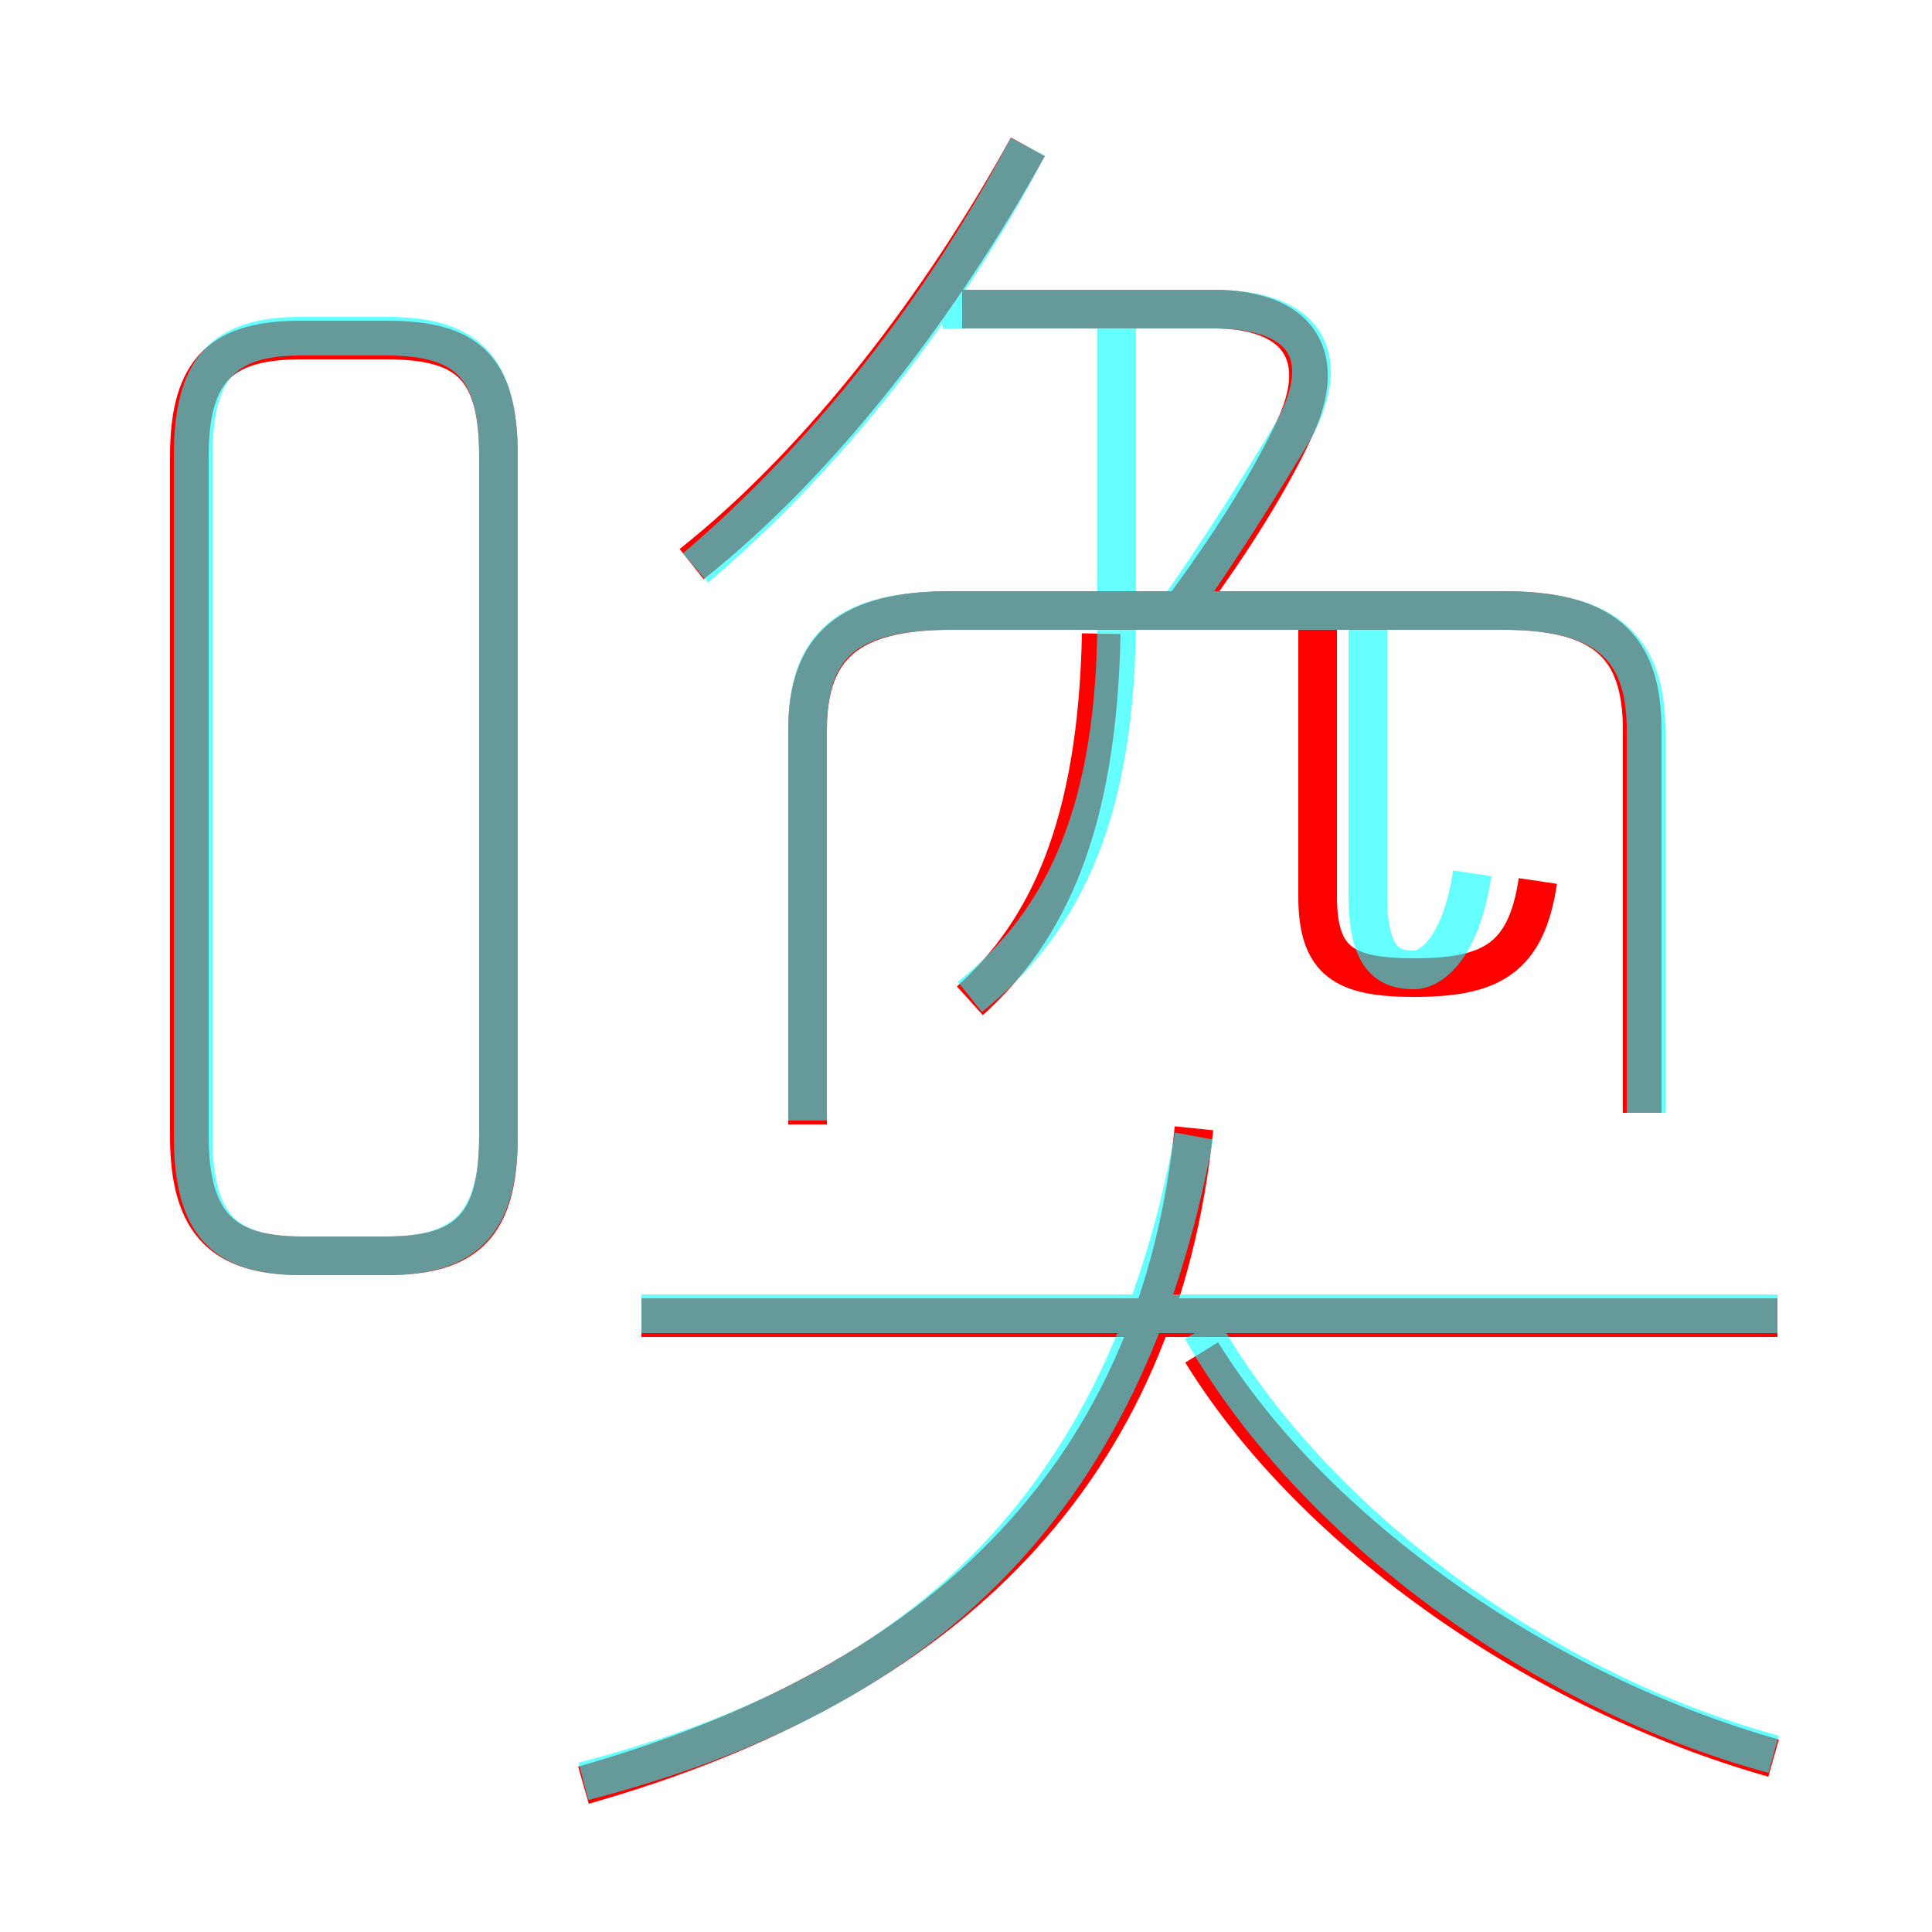 <?xml version='1.0' encoding='utf8'?>
<svg viewBox="0.0 -6.0 50.0 50.0" version="1.1" xmlns="http://www.w3.org/2000/svg">
<rect x="0.0" y="-6.0" width="50.0" height="50.0" fill="#333333" stroke="none"/>
<rect x="-1000" y="-1000" width="2000" height="2000" stroke="white" fill="white"/>
<g style="fill:none;stroke:rgba(255, 0, 0, 1);  stroke-width:1"><path d="M 42.5 -15.2 L 42.5 -25.1 C 42.5 -27.3 41.5 -28.2 38.9 -28.2 L 24.6 -28.2 C 22.0 -28.2 20.9 -27.3 20.9 -25.1 L 20.9 -14.9 M 15.1 2.2 C 24.6 -0.5 30.0 -6.0 30.9 -14.8 M 7.8 -11.5 L 10.0 -11.5 C 12.1 -11.5 12.9 -12.3 12.9 -14.6 L 12.9 -32.2 C 12.9 -34.5 12.1 -35.2 10.0 -35.2 L 7.8 -35.2 C 5.8 -35.2 4.9 -34.5 4.9 -32.2 L 4.9 -14.6 C 4.9 -12.3 5.8 -11.5 7.8 -11.5 Z M 46.0 -9.9 L 16.6 -9.9 M 45.9 1.5 C 39.9 -0.2 34.0 -4.3 31.1 -9.0 M 25.1 -18.1 C 27.1 -19.9 28.4 -22.6 28.5 -27.6 M 17.9 -29.4 C 21.3 -32.1 24.4 -36.2 26.6 -40.2 M 39.8 -21.2 C 39.5 -19.2 38.6 -18.7 36.6 -18.7 C 34.8 -18.7 34.1 -19.1 34.1 -20.8 L 34.1 -27.9 M 30.5 -28.1 C 31.7 -29.7 32.8 -31.4 33.5 -32.9 C 34.4 -34.8 33.6 -36.0 31.4 -36.0 L 24.9 -36.0" transform="translate(0.0 38.0)" />
</g>
<g style="fill:none;stroke:rgba(0, 255, 255, 0.6);  stroke-width:1">
<path d="M 7.8 -11.5 L 10.0 -11.5 C 12.0 -11.5 12.9 -12.3 12.9 -14.6 L 12.9 -32.2 C 12.9 -34.5 12.1 -35.3 10.0 -35.3 L 7.8 -35.3 C 5.8 -35.3 5.0 -34.5 5.0 -32.2 L 5.0 -14.6 C 5.0 -12.3 5.8 -11.5 7.8 -11.5 Z M 15.1 2.1 C 23.6 -0.1 29.1 -4.8 30.9 -14.6 M 46.0 -10.0 L 16.6 -10.0 M 45.9 1.4 C 40.0 -0.2 34.0 -4.5 31.1 -9.6 M 20.9 -15.0 L 20.9 -25.1 C 20.9 -27.3 21.9 -28.2 24.6 -28.2 L 38.9 -28.2 C 41.5 -28.2 42.6 -27.3 42.6 -25.1 L 42.6 -15.2 M 25.1 -18.2 C 27.6 -20.2 28.9 -23.1 28.9 -28.1 L 28.9 -36.0 M 18.0 -29.3 C 21.4 -32.2 24.4 -36.0 26.6 -40.2 M 38.1 -21.4 C 37.8 -19.4 37.0 -18.9 36.6 -18.9 C 36.0 -18.9 35.4 -19.1 35.4 -20.8 L 35.4 -27.9 M 30.4 -28.1 C 31.6 -29.8 32.6 -31.4 33.5 -32.9 C 34.5 -34.8 33.8 -36.0 31.4 -36.0 L 24.4 -36.0" transform="translate(0.0 38.0)" />
</g>
</svg>